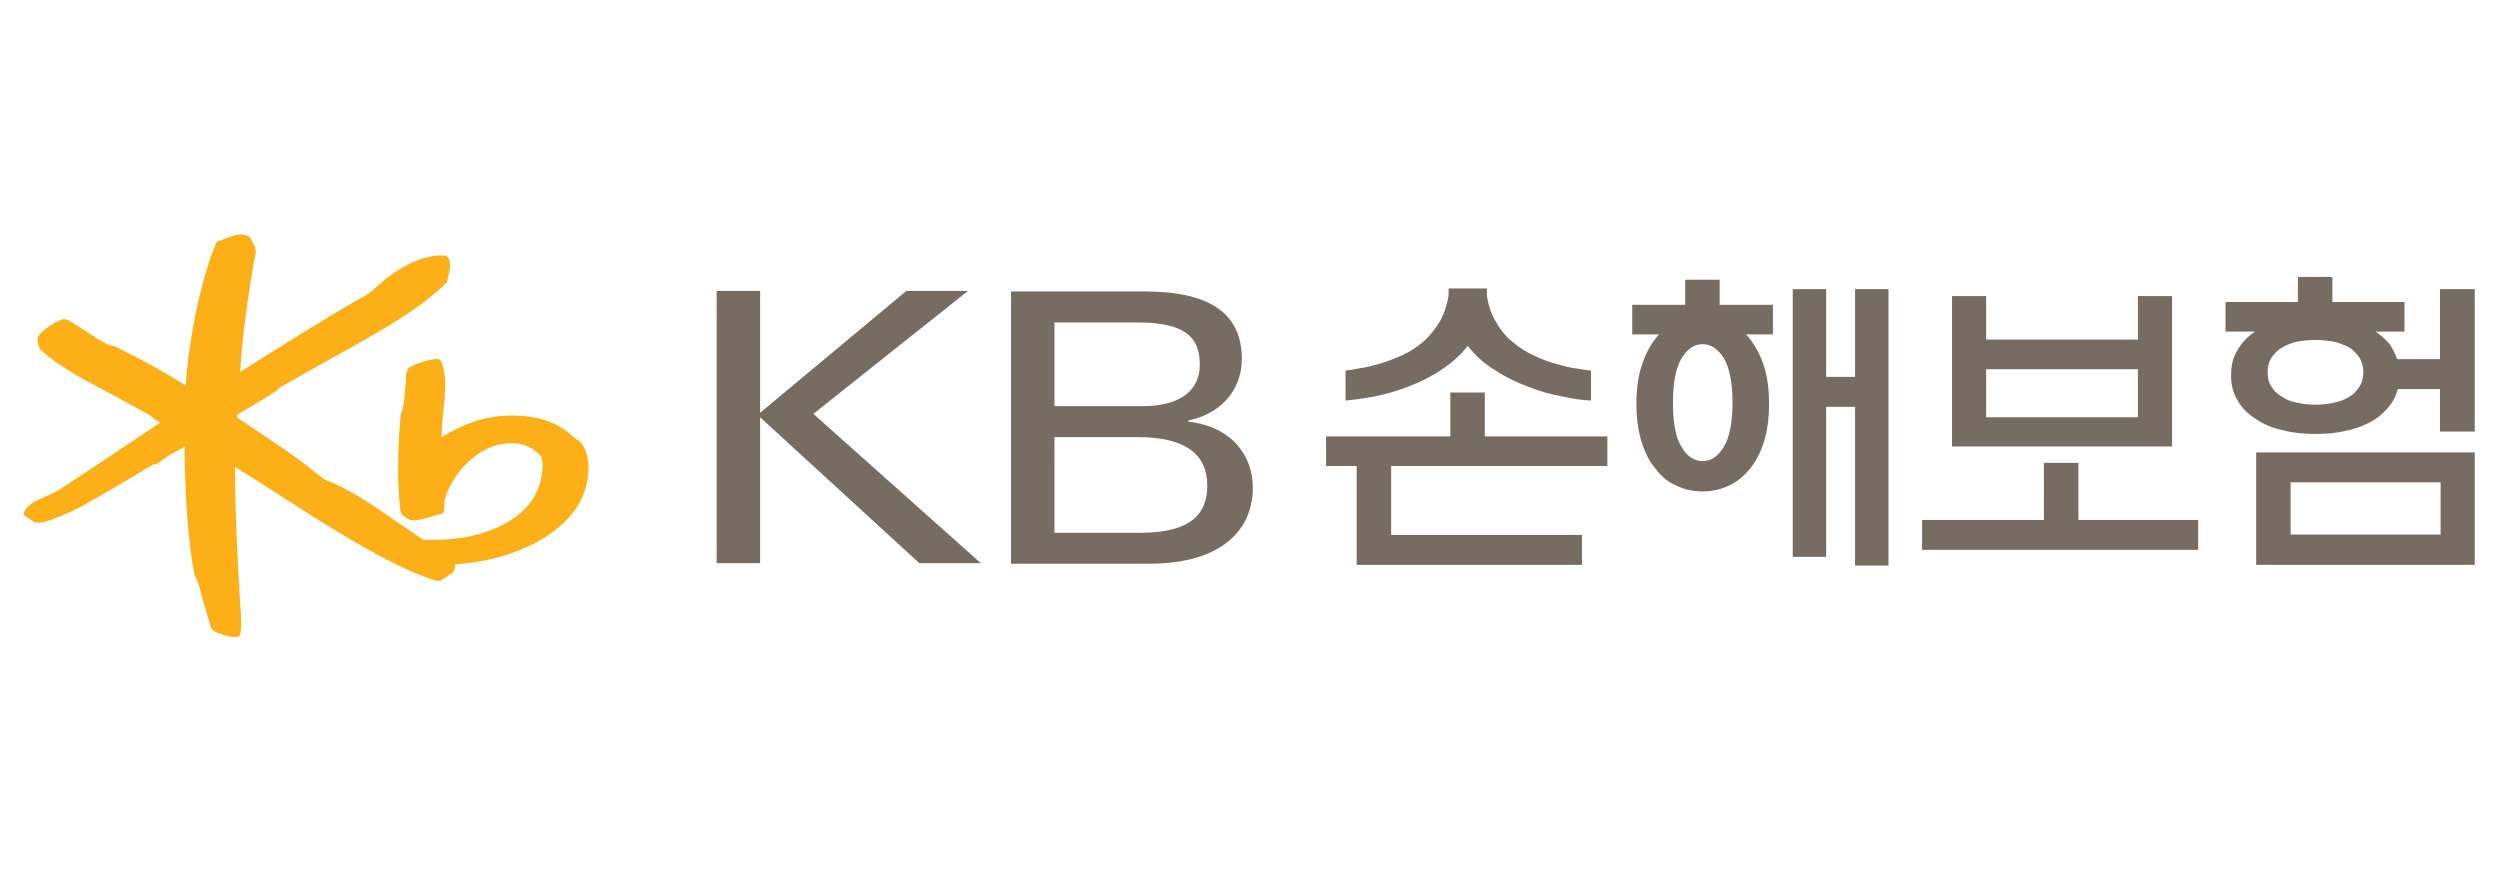 <?xml version="1.0" encoding="utf-8"?>
<!-- Generator: Adobe Illustrator 16.0.0, SVG Export Plug-In . SVG Version: 6.00 Build 0)  -->
<!DOCTYPE svg PUBLIC "-//W3C//DTD SVG 1.1//EN" "http://www.w3.org/Graphics/SVG/1.1/DTD/svg11.dtd">
<svg version="1.1" id="Layer_1" xmlns="http://www.w3.org/2000/svg" xmlns:xlink="http://www.w3.org/1999/xlink" x="0px" y="0px"
	 width="700px" height="244px" viewBox="0 0 700 244" enable-background="new 0 0 700 244" xml:space="preserve">
<path fill="#FCAF17" d="M162.214,123.485l-1.375-0.866c-4.66-4.663-11.163-6.685-19.852-6.183
	c-7.231,0.448-12.967,3.318-17.349,5.98c0-0.066-0.007-0.132-0.007-0.19c0-2.267,0.254-4.726,0.512-7.109
	c0.25-2.43,0.514-4.896,0.514-7.225c0-2.392-0.272-4.644-1.093-6.575c-0.207-0.496-0.661-0.796-1.245-0.796
	c-2.329,0.051-6.895,1.65-8.003,2.623l-0.601,1.313c-0.035,2.591-0.605,9.82-1.184,10.7c0.022-0.033-0.305,0.867-0.305,0.867
	c-0.989,10.32-1.004,19.394-0.098,27.183c0.104,0.783,1.601,1.951,2.758,2.375c1.275,0.464,5.249-0.593,7.537-1.453
	c-0.026,0.004,0.862-0.139,0.862-0.139c0.724-0.085,1.149-0.692,1.117-1.521c-0.009-0.013,0.058-2.238,0.058-2.238
	c1.651-6.724,8.35-14.74,16.269-15.948c4.476-0.718,8.011,0.438,10.802,3.481c0.381,0.547,1.193,5.39-1.756,10.945
	c-2.194,4.112-6.593,7.585-12.371,9.753c-5.462,2.075-11.488,2.917-18.921,2.657c-0.307-0.196-6.959-4.701-6.959-4.701
	c-5.898-4.14-13.221-9.295-19.859-11.809c-1.162-0.443-3.254-2.181-4.518-3.218l-0.68-0.568c-3.832-3.07-11.116-7.93-16.973-11.829
	c0,0-2.639-1.768-3.152-2.109c0.006-0.214,0.01-0.659,0.01-0.659c0.174-0.189,3.848-2.39,3.848-2.39
	c5.151-3.014,7.526-4.49,8.028-5.259c-0.104,0.129,0.687-0.399,0.687-0.399c0.045-0.026,12.762-7.218,12.762-7.218
	c12.251-6.739,26.131-14.375,33.42-21.922c0.009-0.012,0.354-1.155,0.354-1.155l0.163-1.025c0.484-1.612,0.514-2.854,0.104-4.282
	c-0.104-0.412-0.481-0.894-0.988-0.979c-5.691-0.569-13.032,2.846-19.717,9.119c-1.507,1.411-2.772,2.103-4.112,2.828l-1.019,0.567
	c-7.369,4.197-23.968,14.498-32.657,20.054c0.563-9.34,2.297-22.631,4.425-33.717l-0.242-1.319
	c-0.023-0.051-0.896-1.678-0.896-1.678l-0.676-1.192l-0.196-0.053c-1.729-0.88-3.152-0.523-4.19-0.269l-1.734,0.646l-2.314,0.835
	c-0.456,0.092-0.783,0.379-0.958,0.823c-4.152,10.022-7.612,26.524-8.436,39.721c-8.29-5.274-15.954-9.066-19.712-10.899
	l-0.105-0.057l-0.447-0.101c-1.355-0.177-3.007-1.169-4.586-2.127c-0.168-0.105-3.156-2.044-3.156-2.044l-4.822-3.088
	c0.041,0.033-1.269-0.294-1.269-0.294c-2.071,0.361-6.041,3.031-7.222,4.851c-0.151,0.24-0.218,0.503-0.218,0.777
	c0,0.377,0.119,0.771,0.218,1.136l0.214,0.985l0.226,0.587c2.312,2.369,8.136,6.311,13.849,9.389l6.632,3.509l10.137,5.543
	c0,0.047,1.728,1.371,1.728,1.371l1.196,0.686c0,0,0.14,0.078,0.217,0.137c-2.703,1.809-18.444,12.317-18.444,12.317l-9.704,6.424
	c-0.914,0.628-4.746,2.346-5.588,2.683c-2.102,0.854-3.688,2.168-4.354,3.599l-0.261,0.555l0.261,0.378l0.743,0.555
	c-0.032,0,0.992,0.652,0.992,0.652l1.071,0.736c0.026,0.008,1.009,0.158,1.009,0.158c1.708,0.066,4.227-0.907,8.952-2.977
	c4.337-1.919,16.115-9.022,21.15-12.058l2.151-1.292c0.89,0.072,1.864-0.673,2.738-1.331c1.01-0.809,3.205-2.155,4.543-2.748
	c0.044-0.015,0.807-0.444,1.529-0.843c-0.003,0.229-0.007,0.574-0.007,0.574c0.22,15.413,1.104,26.606,2.788,35.239l0.019,0.147
	l0.166,0.346c0.833,1.222,1.776,4.877,2.608,8.09l1.922,6.429c0.043,0.079,0.54,0.607,0.54,0.607
	c1.096,0.737,4.438,2.022,6.661,1.758l0.557-0.067l0.354-0.782c0.189-0.962,0.252-1.9,0.252-2.938c0-1.184-0.087-2.481-0.188-4.066
	l-0.151-2.311c-0.709-10.753-1.408-26.289-1.408-36.609v-0.822c1.828,1.15,9.817,6.182,9.817,6.182
	c13.605,8.823,34.15,22.156,46.562,25.68c0.648,0.197,1.329,0.047,1.803-0.41c0.02-0.02,1.911-1.229,1.911-1.229l0.357-0.141
	c0.714-0.342,1.192-1.541,1.277-2.84c10.465-0.529,25.06-4.563,32.871-14.382c3.027-3.811,4.381-8.466,4.381-12.456
	C164.768,127.858,163.861,125.032,162.214,123.485"/>
<path fill="#776C61" d="M371.299,130.479v-8.285h34.796v-12.286h9.648v12.286h34.314v8.285h-60.532v19.298h53.418v8.378h-63.07
	v-27.676H371.299z M405.604,80.765h10.726v1.95c0.393,3.015,1.363,5.556,2.729,7.699c1.267,2.237,2.819,4.096,4.779,5.552
	c1.746,1.56,3.791,2.735,5.946,3.713c2.05,0.974,4.087,1.75,6.136,2.234c1.945,0.587,3.801,1.076,5.557,1.265
	c1.656,0.297,3.023,0.491,4,0.586v8.384c-2.446-0.099-5.168-0.491-8.195-1.167c-3.122-0.589-6.337-1.458-9.451-2.723
	c-3.211-1.18-6.242-2.639-9.162-4.589c-3.025-1.756-5.554-4.093-7.703-6.819c-2.145,2.726-4.679,4.97-7.6,6.819
	c-2.925,1.951-5.944,3.409-9.07,4.589c-3.219,1.265-6.334,2.134-9.352,2.723c-3.124,0.583-5.848,0.971-8.19,1.167v-8.384
	c0.974-0.095,2.343-0.289,4.099-0.68c1.648-0.192,3.501-0.682,5.546-1.264c1.956-0.587,4.004-1.363,6.153-2.341
	c2.049-0.875,3.986-2.146,5.84-3.707c1.752-1.459,3.217-3.313,4.582-5.457c1.274-2.144,2.145-4.68,2.631-7.601V80.765z"/>
<path fill="#776C61" d="M496.414,93.629h-7.507c1.947,2.143,3.503,4.781,4.681,7.897c1.168,3.218,1.746,7.017,1.746,11.5
	c0,4.098-0.477,7.704-1.456,10.727c-0.973,3.117-2.333,5.653-3.994,7.601c-1.757,2.142-3.712,3.705-5.946,4.681
	c-2.344,1.068-4.688,1.563-7.213,1.563c-2.534,0-4.975-0.495-7.211-1.563c-2.341-0.976-4.288-2.539-5.857-4.681
	c-1.748-1.947-3.016-4.483-3.988-7.601c-0.979-3.023-1.472-6.629-1.472-10.727c0-4.484,0.59-8.283,1.762-11.5
	c1.075-3.116,2.625-5.755,4.579-7.897h-7.508v-8.284h14.817v-7.018h9.658v7.018h14.909V93.629z M476.725,129.113
	c2.343,0,4.288-1.271,5.94-3.997c1.563-2.538,2.441-6.729,2.441-12.382c0-5.657-0.879-9.746-2.441-12.476
	c-1.652-2.538-3.598-3.896-5.94-3.896s-4.286,1.358-5.848,3.896c-1.659,2.73-2.442,6.819-2.442,12.476
	c0,5.751,0.783,9.942,2.442,12.47C472.438,127.843,474.382,129.113,476.725,129.113 M519.415,80.957h9.363v77.393h-9.363v-44.444
	h-8.086v42.01h-9.36V80.957h9.36v24.565h8.086V80.957z"/>
<path fill="#776C61" d="M538.188,145.582h34.107V129.6h9.659v15.982h33.531v8.385h-77.298V145.582z M608.173,82.906v42.11h-61.607
	v-42.11h9.556v12.19h42.498v-12.19H608.173z M598.619,103.381h-42.498v13.445h42.498V103.381z"/>
<path fill="#776C61" d="M683.19,80.957h9.735v39.873h-9.735v-11.897h-11.798c-0.58,2.144-1.549,3.901-2.92,5.461
	c-1.467,1.661-3.213,3.02-5.175,3.994c-2.136,1.072-4.377,1.853-6.911,2.343c-2.629,0.581-5.364,0.777-8.095,0.777
	c-3.319,0-6.337-0.294-9.167-1.069c-2.921-0.597-5.354-1.667-7.499-3.122c-2.147-1.369-3.896-3.022-5.08-5.169
	c-1.255-1.948-1.847-4.381-1.847-7.113c0-2.724,0.592-5.066,1.847-7.112c1.185-1.958,2.735-3.71,4.891-5.079h-8.287v-8.28h20.273
	v-7.018h9.646v7.018h20.177v8.28h-8.094c1.463,0.979,2.735,2.153,3.802,3.316c0.977,1.365,1.647,2.831,2.245,4.388h11.991V80.957z
	 M692.926,158.154h-61.199v-31.485h61.199V158.154z M648.391,113.316c1.762,0,3.502-0.188,5.16-0.582
	c1.569-0.29,3.025-0.875,4.298-1.658c1.169-0.686,2.053-1.657,2.818-2.819c0.681-1.076,1.073-2.45,1.073-4.006
	c0-1.553-0.393-2.918-1.073-4.089c-0.766-1.076-1.649-2.043-2.818-2.829c-1.272-0.684-2.729-1.269-4.298-1.655
	c-1.658-0.294-3.398-0.489-5.16-0.489c-1.95,0-3.711,0.195-5.27,0.489c-1.654,0.386-3.012,0.971-4.184,1.655
	c-1.266,0.786-2.246,1.753-2.923,2.829c-0.775,1.171-1.079,2.536-1.079,4.089c0,1.557,0.304,2.93,1.079,4.006
	c0.677,1.163,1.657,2.134,2.923,2.819c1.172,0.783,2.529,1.368,4.184,1.658C644.68,113.128,646.44,113.316,648.391,113.316
	 M683.37,135.06h-41.993v14.619h41.993V135.06z"/>
<polygon fill="#776C61" points="200.659,81.458 212.83,81.458 212.83,115.574 253.787,81.458 271.027,81.458 227.739,115.883 
	274.617,157.675 257.399,157.675 212.83,116.837 212.83,157.675 200.659,157.675 "/>
<path fill="#776C61" d="M283.097,81.613h37.47c17.82,0,27.143,5.923,27.143,18.867c0,9.213-6.432,15.541-14.978,17.249v0.319
	c12.261,1.456,18.056,9.514,18.056,18.584c0,11.366-8.333,21.206-29.026,21.206h-38.665V81.613z M295.247,113.724h24.721
	c9.179,0,15.968-3.489,15.968-11.625c0-7.073-3.348-11.805-17.37-11.805h-23.319V113.724z M295.247,149.189h23.956
	c14.879,0,18.833-5.815,18.833-13.201c0-8.759-6.062-13.599-19.469-13.599h-23.319V149.189z"/>
</svg>

